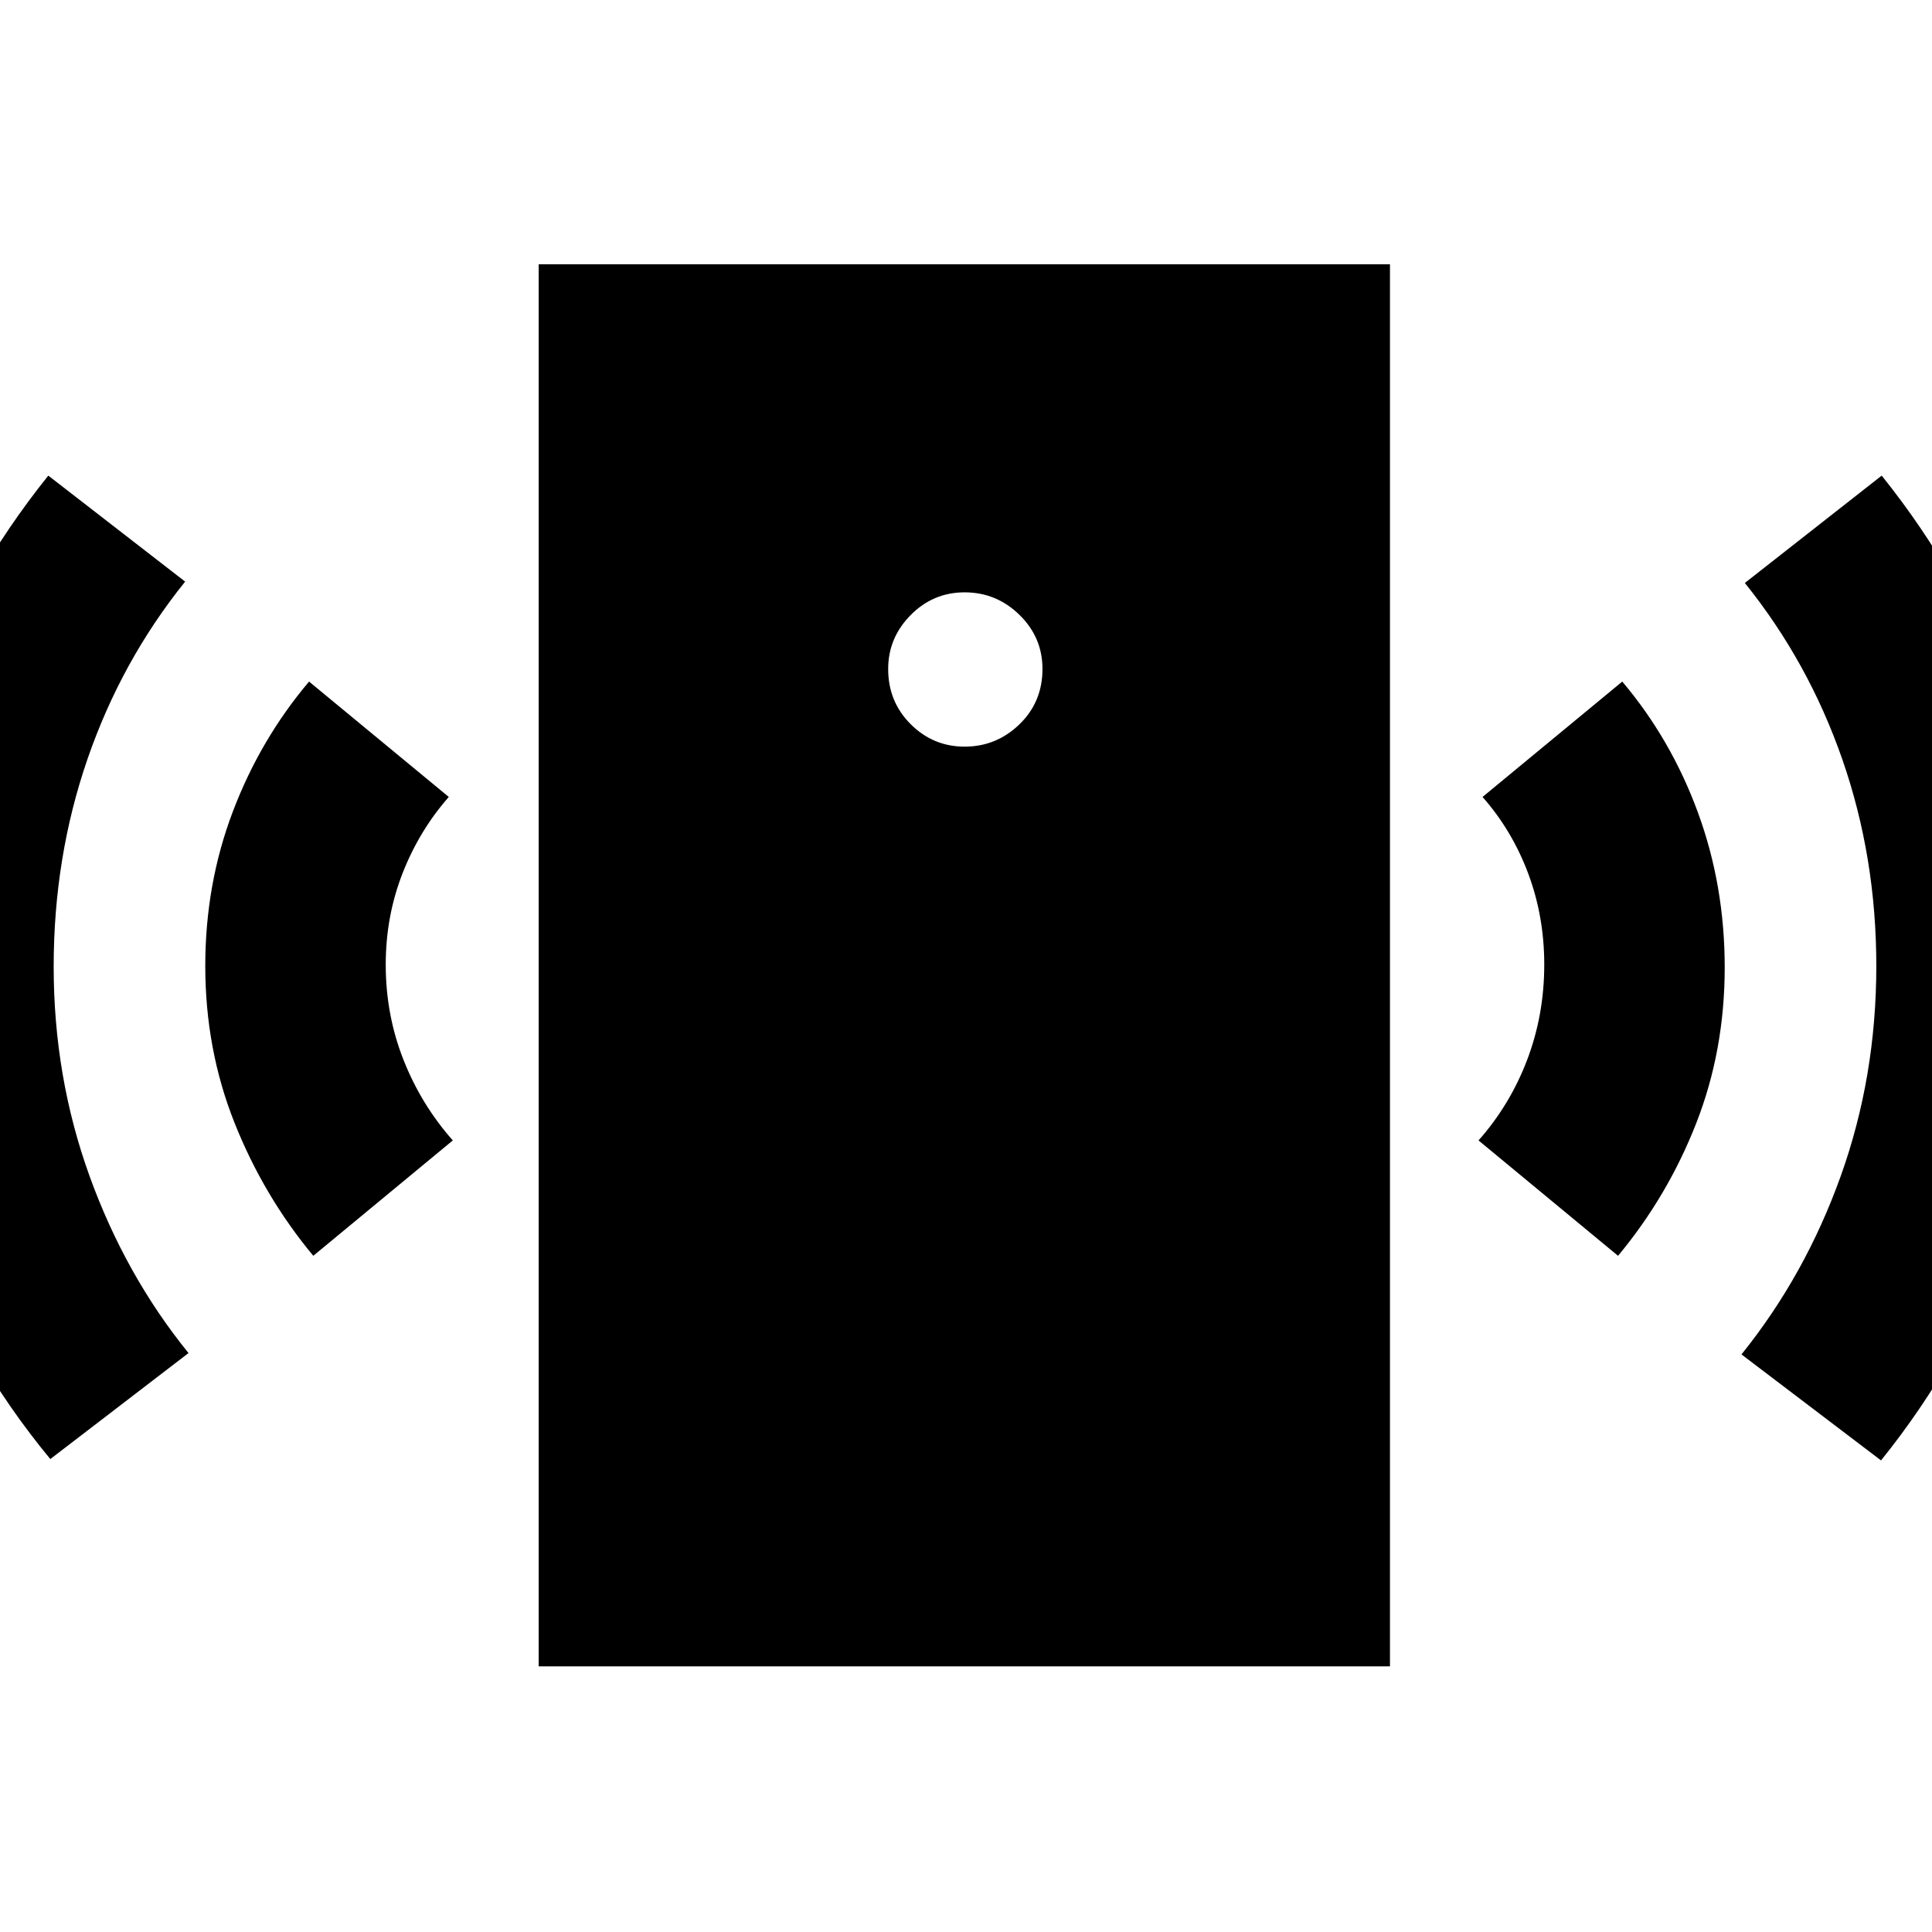 <svg xmlns="http://www.w3.org/2000/svg" height="40" viewBox="0 -960 960 960" width="40"><path d="M479.33-589q15.76 0 27.21-11.08Q518-611.16 518-627.6q0-15.73-11.46-26.9-11.45-11.17-27.21-11.17-15.66 0-26.83 11.3-11.17 11.29-11.17 26.8 0 16.24 11.17 27.4Q463.67-589 479.33-589ZM155.67-336Q131-365.67 116.5-402.17T102-480q0-40.67 13.67-76.67 13.66-36 37.9-64.66L223-564q-14.67 16.67-23 38t-8.33 45.31q0 24.98 8.83 47.34 8.83 22.35 24.5 40.02L155.67-336ZM25-235q-41.33-50-64.67-112.09Q-63-409.19-63-479.93q0-69.74 23.17-131.4Q-16.67-673 24-723.67L92-671q-31.67 39.33-48.5 88.09-16.83 48.76-16.83 103.24 0 54.67 17.8 103.97t49.2 88.03L25-235Zm242.67 103v-696.67h423V-132h-423ZM804-336l-69.33-57.33q15.66-17.67 24.16-40.02 8.5-22.36 8.5-47.34 0-23.98-7.99-45.31-7.99-21.33-22.67-38l69.42-57.33q24.24 28.66 37.58 65Q857-520 857-479.33q0 41.33-14.17 77.5Q828.67-365.67 804-336Zm130.67 101.67L865.33-287q31.67-39.33 49.34-88.67Q932.33-425 932.33-480q0-54-16.83-102.5T867-670.33l68-53.34q40.75 50.71 63.71 112.53t22.96 131.81q0 70-23.28 132.44t-63.72 112.56Z"/></svg>